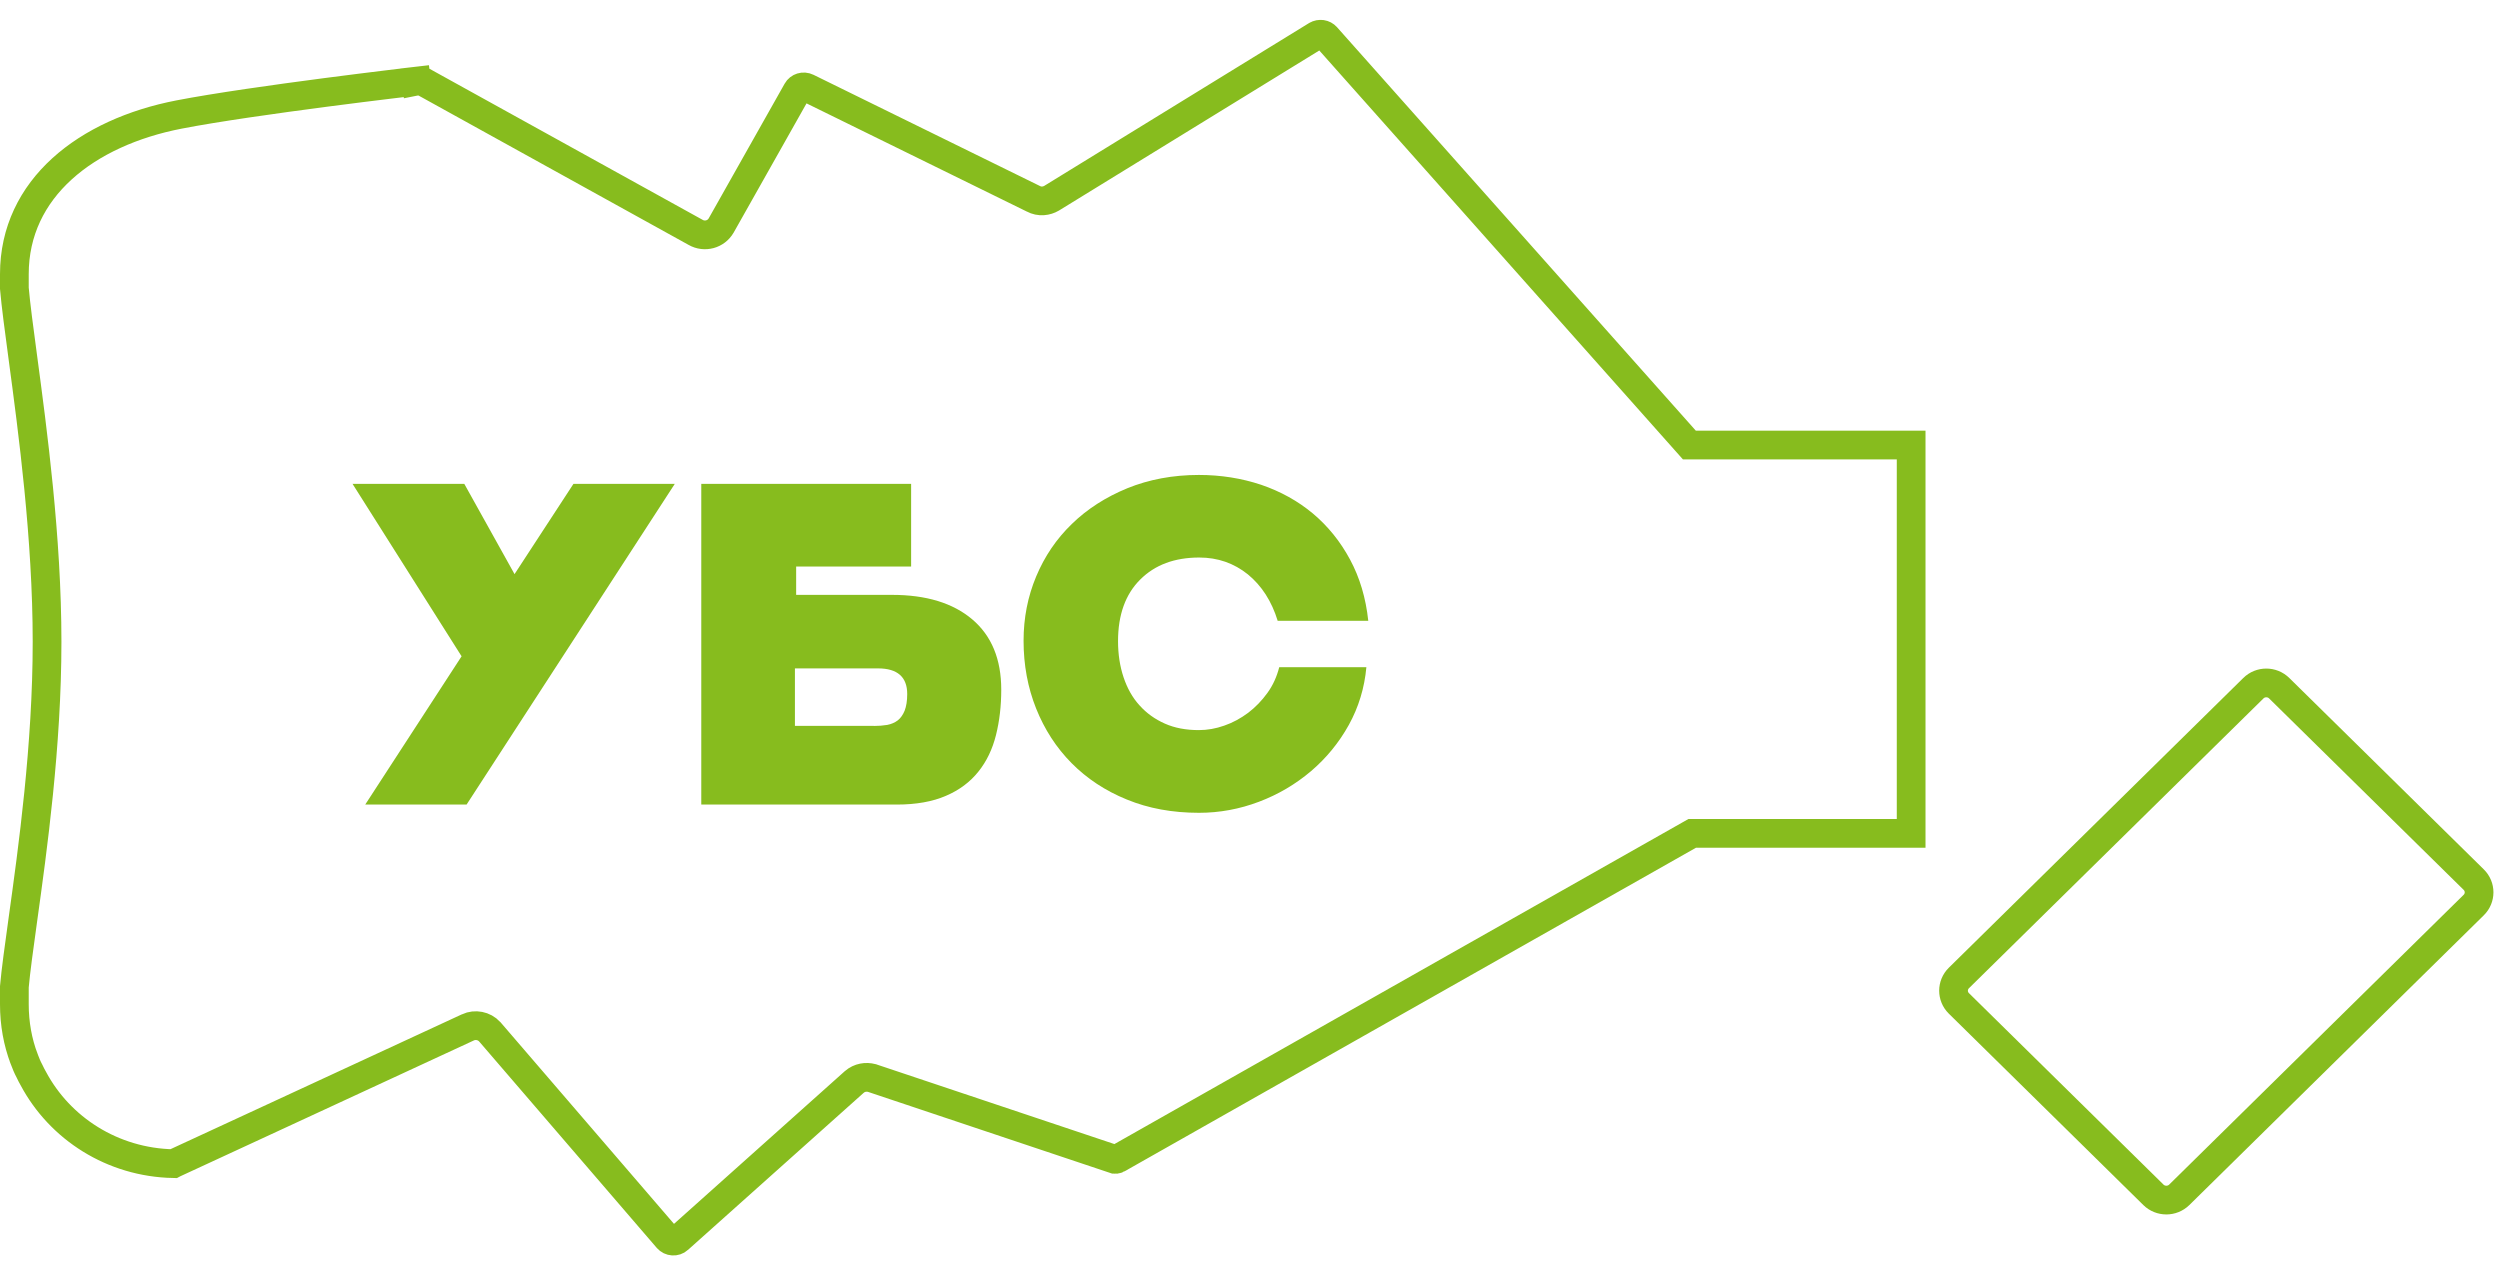 <svg width="98" height="50" viewBox="0 0 98 50" fill="none" xmlns="http://www.w3.org/2000/svg">
<g clip-path="url(#clip0_416_10637)">
<path d="M88.332 26.978L76.788 38.337C76.509 38.612 76.509 39.058 76.788 39.333L84.414 46.837C84.694 47.112 85.147 47.112 85.427 46.837L96.97 35.478C97.25 35.203 97.25 34.757 96.97 34.481L89.345 26.978C89.065 26.702 88.612 26.702 88.332 26.978Z" stroke="#87BC1E" stroke-width="1.126"/>
<path d="M66.055 17.256L66.223 17.445H66.476H74.917V32.669H66.481H66.333L66.204 32.742L43.797 45.431C43.797 45.431 43.796 45.432 43.796 45.432C43.762 45.45 43.72 45.453 43.689 45.442L43.687 45.442L34.206 42.268L34.19 42.262L34.173 42.258C33.958 42.2 33.694 42.233 33.487 42.414L33.487 42.414L33.482 42.418L26.596 48.574L26.593 48.577C26.474 48.685 26.278 48.675 26.171 48.549L26.17 48.548L19.21 40.459L19.203 40.452L19.197 40.444C18.976 40.205 18.629 40.142 18.343 40.272L18.34 40.274L10.707 43.807L10.707 43.807L6.83 45.6L6.83 45.6L6.817 45.606L6.8 45.615C4.407 45.568 2.347 44.23 1.307 42.281L1.302 42.271L1.296 42.261C1.251 42.185 1.213 42.107 1.164 42.005L1.159 41.994L1.153 41.983C1.075 41.839 1.012 41.684 0.945 41.508L0.945 41.507C0.695 40.85 0.563 40.125 0.563 39.367V38.683C0.62 38.044 0.744 37.152 0.893 36.075C1.283 33.275 1.845 29.228 1.845 25.159C1.845 21.089 1.283 16.901 0.894 14C0.744 12.882 0.62 11.956 0.563 11.301V10.747C0.563 7.382 3.389 5.19 7.025 4.488L7.025 4.488C8.475 4.207 10.794 3.881 12.762 3.623C13.744 3.495 14.634 3.384 15.279 3.306C15.601 3.266 15.862 3.235 16.042 3.214L16.249 3.189L16.303 3.183L16.317 3.181L16.32 3.181L16.321 3.181L16.321 3.181L16.256 2.621L16.321 3.181L16.331 3.179C16.448 3.164 16.558 3.185 16.655 3.239L16.656 3.239L27.272 9.111C27.618 9.308 28.068 9.193 28.271 8.837L28.273 8.834L31.25 3.554L31.25 3.554C31.323 3.424 31.493 3.365 31.644 3.439L31.644 3.439L40.504 7.79C40.758 7.928 41.032 7.882 41.221 7.771L41.221 7.771L41.229 7.766L51.603 1.388C51.604 1.387 51.604 1.387 51.605 1.387C51.736 1.308 51.899 1.337 51.99 1.44L51.992 1.442L66.055 17.256ZM75.332 17.445C75.331 17.445 75.329 17.445 75.327 17.445H75.332Z" stroke="#87BC1E" stroke-width="1.126"/>
<path d="M18.2 18.967L20.17 22.506L22.48 18.967H26.452L18.29 31.539H14.317L18.094 25.727L13.819 18.967H18.205H18.2Z" fill="#87BC1E"/>
<path d="M35.716 18.967V22.209H31.209V23.319H34.969C36.304 23.319 37.353 23.637 38.111 24.278C38.868 24.919 39.249 25.837 39.249 27.035C39.249 27.671 39.181 28.26 39.043 28.813C38.905 29.365 38.677 29.845 38.354 30.246C38.031 30.653 37.607 30.971 37.083 31.195C36.559 31.424 35.912 31.539 35.15 31.539H27.49V18.967H35.722H35.716ZM34.249 28.458C34.44 28.458 34.614 28.443 34.779 28.417C34.938 28.385 35.075 28.328 35.192 28.239C35.303 28.151 35.393 28.026 35.462 27.859C35.526 27.692 35.563 27.478 35.563 27.207C35.563 26.54 35.181 26.201 34.419 26.201H31.161V28.453H34.26L34.249 28.458Z" fill="#87BC1E"/>
<path d="M50.087 24.341C49.849 23.564 49.457 22.959 48.917 22.516C48.371 22.079 47.741 21.855 47.01 21.855C46.046 21.855 45.273 22.141 44.695 22.72C44.118 23.293 43.827 24.101 43.827 25.133C43.827 25.649 43.901 26.123 44.044 26.551C44.187 26.978 44.393 27.348 44.669 27.65C44.944 27.958 45.273 28.192 45.659 28.364C46.046 28.537 46.491 28.62 46.994 28.62C47.328 28.62 47.661 28.562 47.995 28.443C48.329 28.328 48.641 28.156 48.928 27.942C49.214 27.723 49.462 27.468 49.68 27.166C49.897 26.869 50.05 26.53 50.146 26.154H53.562C53.488 26.962 53.26 27.718 52.874 28.417C52.487 29.115 51.989 29.72 51.391 30.23C50.787 30.741 50.109 31.143 49.351 31.429C48.594 31.716 47.81 31.862 46.999 31.862C45.961 31.862 45.018 31.69 44.171 31.341C43.323 30.997 42.603 30.517 42.004 29.913C41.406 29.308 40.945 28.594 40.617 27.776C40.288 26.952 40.124 26.066 40.124 25.117C40.124 24.226 40.288 23.387 40.617 22.6C40.945 21.813 41.411 21.125 42.015 20.541C42.619 19.952 43.344 19.488 44.192 19.139C45.039 18.795 45.977 18.618 46.999 18.618C47.858 18.618 48.668 18.748 49.436 19.003C50.199 19.264 50.877 19.639 51.465 20.129C52.053 20.624 52.54 21.224 52.921 21.933C53.303 22.642 53.541 23.444 53.636 24.335H50.093L50.087 24.341Z" fill="#87BC1E"/>
</g>
<defs>
<clipPath id="clip0_416_10637">
<rect width="98" height="48.437" fill="white" transform="translate(0 0.782)"/>
</clipPath>
</defs>
</svg>
